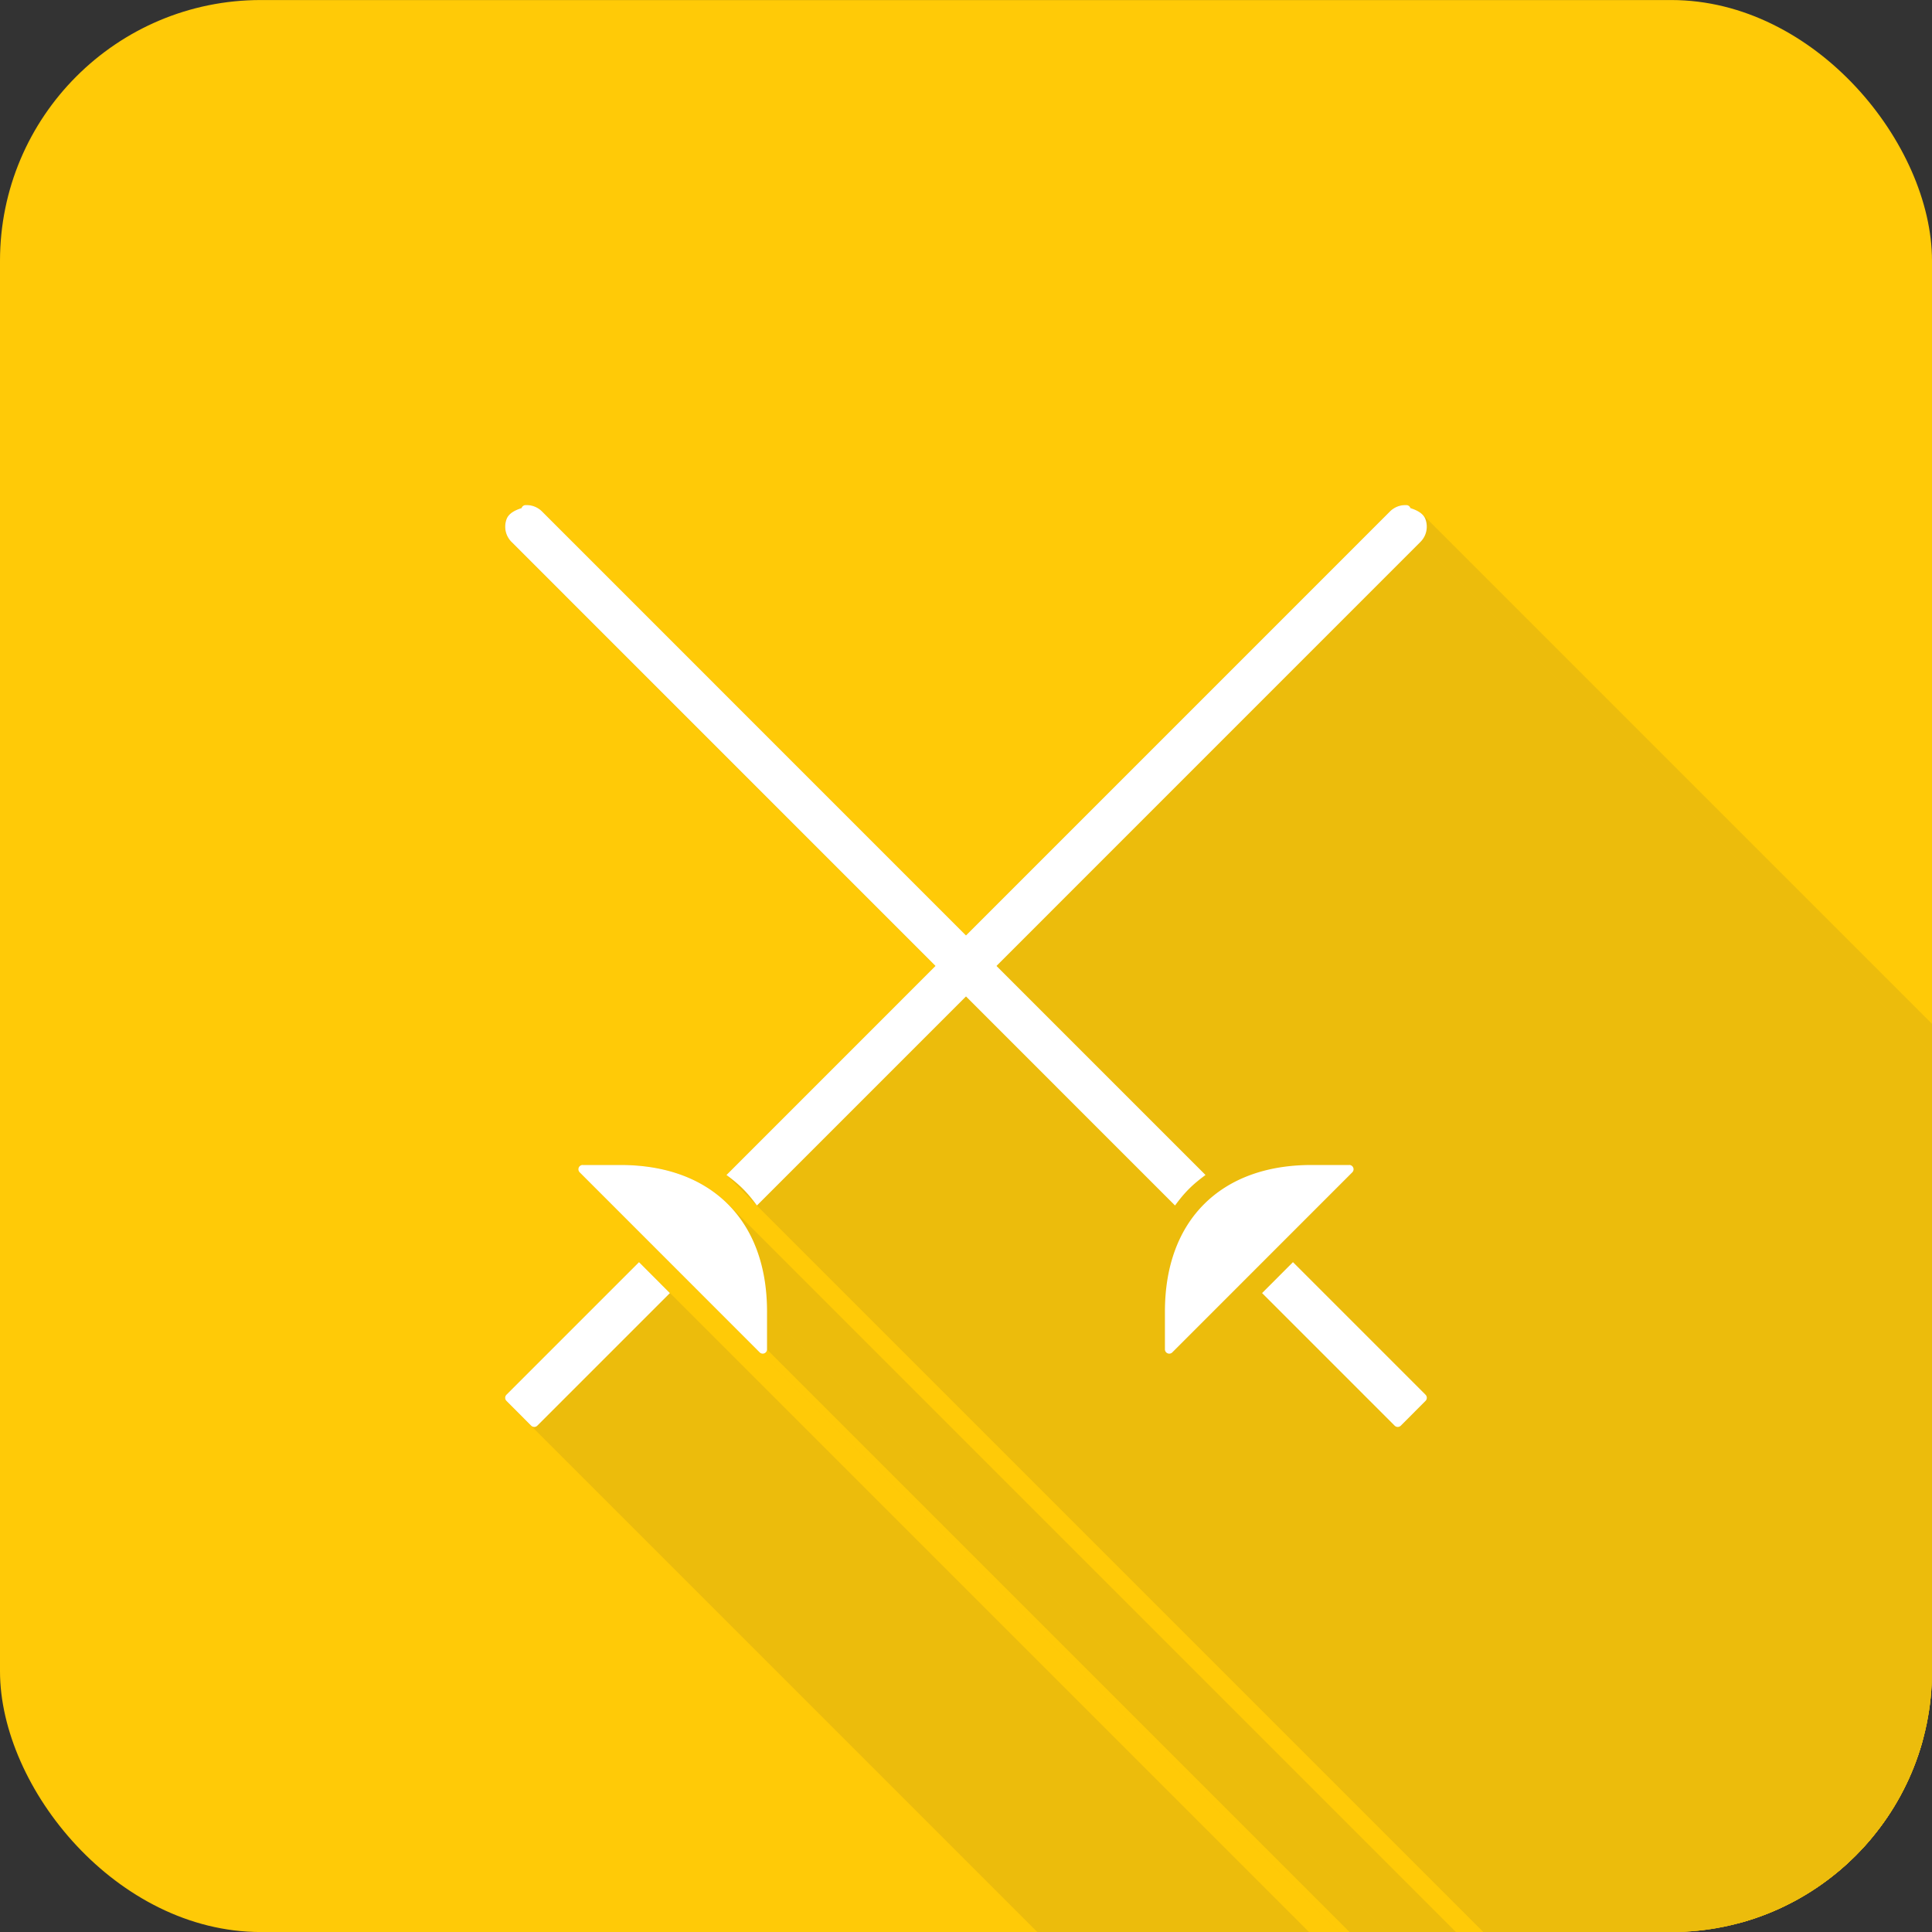 <svg xmlns="http://www.w3.org/2000/svg" xmlns:svg="http://www.w3.org/2000/svg" id="svg7272" width="56" height="56" version="1.1" viewBox="0 0 56 56"><rect x="0" y="0" width="56" height="56" fill="#333333" stroke="none"/><defs id="defs7274"><clipPath id="clipPath84986" clipPathUnits="userSpaceOnUse"><rect id="rect84988" width="56" height="56" x="-3431.092" y="647.143" rx="7.559" ry="7.559" style="opacity:1;fill:#ecbc0c;fill-opacity:1;stroke:none;stroke-width:.5;stroke-linecap:round;stroke-linejoin:round;stroke-miterlimit:4;stroke-dasharray:none;stroke-dashoffset:0;stroke-opacity:1"/></clipPath></defs><g id="layer1" transform="translate(0,-996.362)"><g id="g84990" transform="translate(3431.092,-671.142)"><rect id="rect25647" width="56" height="56" x="-3431.092" y="1667.505" rx="7.559" ry="7.559" style="opacity:1;fill:#ffca07;fill-opacity:1;stroke:none;stroke-width:.5;stroke-linecap:round;stroke-linejoin:round;stroke-miterlimit:4;stroke-dasharray:none;stroke-dashoffset:0;stroke-opacity:1"/><g style="fill:#ecbc0c;fill-opacity:1" id="g80824" clip-path="url(#clipPath84986)" transform="translate(0,1020.362)"><g style="color:#000;font-style:normal;font-variant:normal;font-weight:400;font-stretch:normal;font-size:medium;line-height:normal;font-family:sans-serif;text-indent:0;text-align:start;text-decoration:none;text-decoration-line:none;text-decoration-style:solid;text-decoration-color:#000;letter-spacing:normal;word-spacing:normal;text-transform:none;direction:ltr;block-progression:tb;writing-mode:lr-tb;baseline-shift:baseline;text-anchor:start;white-space:normal;clip-rule:nonzero;display:inline;overflow:visible;visibility:visible;opacity:1;isolation:auto;mix-blend-mode:normal;color-interpolation:sRGB;color-interpolation-filters:linearRGB;solid-color:#000;solid-opacity:1;fill:#ecbc0c;fill-opacity:1;fill-rule:evenodd;stroke:none;stroke-width:.25;stroke-linecap:round;stroke-linejoin:round;stroke-miterlimit:4;stroke-dasharray:none;stroke-dashoffset:0;stroke-opacity:1;color-rendering:auto;image-rendering:auto;shape-rendering:auto;text-rendering:auto;enable-background:accumulate" id="g80826"><path style="fill:#ecbc0c;fill-opacity:1" id="path80828" d="m -3415.805,661.783 0,0.002 35.355,35.355 0,-0.002 z"/><path style="fill:#ecbc0c;fill-opacity:1" id="path80830" d="m -3415.803,661.785 c -0.018,-8e-4 -0.035,-6e-4 -0.053,0 l 35.355,35.355 c 0.018,-6e-4 0.035,-8e-4 0.053,0 z"/><path style="fill:#ecbc0c;fill-opacity:1" id="path80832" d="m -3415.856,661.785 c 0,10e-5 0,0 -0.012,0 l 35.355,35.355 c 0.01,0 0.012,10e-5 0.012,0 z"/><path style="fill:#ecbc0c;fill-opacity:1" id="path80834" d="m -3415.977,661.869 c -0.188,0.061 -0.372,0.151 -0.435,0.322 l 35.355,35.355 c 0.063,-0.171 0.247,-0.261 0.435,-0.322 z"/><path style="fill:#ecbc0c;fill-opacity:1" id="path80836" d="m -3416.412,662.191 c -0.078,0.213 -0.041,0.473 0.144,0.658 l 35.355,35.355 c -0.185,-0.185 -0.223,-0.445 -0.144,-0.658 z"/><path style="fill:#ecbc0c;fill-opacity:1" id="path80838" d="m -3416.268,662.849 c 0,0.002 0,0.004 0.01,0.006 l 35.355,35.355 c 0,-0.002 0,-0.004 -0.01,-0.006 z"/><path style="fill:#ecbc0c;fill-opacity:1" id="path80840" d="m -3416.262,662.855 12.285,12.287 35.355,35.355 -12.285,-12.287 z"/><path style="fill:#ecbc0c;fill-opacity:1" id="path80842" d="m -3403.977,675.143 -6.041,6.041 35.355,35.355 6.041,-6.041 z"/><path style="fill:#ecbc0c;fill-opacity:1" id="path80844" d="m -3410.033,681.201 c 0.169,0.124 0.331,0.255 0.478,0.402 l 35.355,35.355 c -0.147,-0.147 -0.31,-0.279 -0.478,-0.402 z"/><path style="fill:#ecbc0c;fill-opacity:1" id="path80846" d="m -3409.555,681.604 c 0,0 0,0 0,0 l 35.355,35.355 c 0,0 0,0 0,0 z"/><path style="fill:#ecbc0c;fill-opacity:1" id="path80848" d="m -3409.555,681.604 c 0,0 0,0 0,0 l 35.355,35.355 c 0,0 0,0 0,0 z"/><path style="fill:#ecbc0c;fill-opacity:1" id="path80850" d="m -3409.555,681.604 c 0.147,0.147 0.279,0.309 0.402,0.479 l 35.355,35.355 c -0.124,-0.169 -0.255,-0.331 -0.402,-0.479 z"/><path style="fill:#ecbc0c;fill-opacity:1" id="path80852" d="m -3409.137,682.07 6.043,-6.045 35.355,35.355 -6.043,6.045 z"/><path style="fill:#ecbc0c;fill-opacity:1" id="path80854" d="m -3403.094,676.025 6.045,6.045 35.355,35.355 -6.045,-6.045 z"/><path style="fill:#ecbc0c;fill-opacity:1" id="path80856" d="m -3397.031,682.082 c 0.124,-0.169 0.255,-0.331 0.402,-0.479 l 35.355,35.355 c -0.147,0.147 -0.279,0.309 -0.402,0.479 z"/><path style="fill:#ecbc0c;fill-opacity:1" id="path80858" d="m -3396.629,681.604 c 0.147,-0.147 0.31,-0.279 0.478,-0.402 l 35.355,35.355 c -0.169,0.124 -0.331,0.255 -0.478,0.402 z"/><path style="fill:#ecbc0c;fill-opacity:1" id="path80860" d="m -3396.168,681.184 -6.041,-6.041 35.355,35.355 6.041,6.041 z"/><path style="fill:#ecbc0c;fill-opacity:1" id="path80862" d="m -3402.209,675.143 12.285,-12.287 35.355,35.355 -12.285,12.287 z"/><path style="fill:#ecbc0c;fill-opacity:1" id="path80864" d="m -3389.924,662.855 c 0.19,-0.185 0.229,-0.449 0.15,-0.664 l 35.355,35.355 c 0.079,0.215 0.04,0.479 -0.15,0.664 z"/><path style="fill:#ecbc0c;fill-opacity:1" id="path80866" d="m -3389.773,662.191 c -0.019,-0.052 -0.05,-0.097 -0.089,-0.136 l 35.355,35.355 c 0.039,0.039 0.069,0.084 0.089,0.136 z"/><path style="fill:#ecbc0c;fill-opacity:1" id="path80868" d="m -3389.862,662.056 c -0.088,-0.088 -0.216,-0.144 -0.347,-0.186 l 35.355,35.355 c 0.131,0.043 0.259,0.099 0.347,0.186 z"/><path style="fill:#ecbc0c;fill-opacity:1" id="path80870" d="m -3390.318,661.785 c -0.01,0 -0.01,8e-5 -0.01,3e-5 l 35.355,35.355 c 1e-4,6e-5 8e-4,-2e-5 0.01,-2e-5 z"/><path style="fill:#ecbc0c;fill-opacity:1" id="path80872" d="m -3390.328,661.785 c 0,-10e-6 0,-2e-5 0,-3e-5 l 35.355,35.355 c 0,10e-6 0,2e-5 0,2e-5 z"/><path style="fill:#ecbc0c;fill-opacity:1" id="path80874" d="m -3390.328,661.785 c -0.018,-6e-4 -0.035,-8e-4 -0.053,0 l 35.355,35.355 c 0.018,-8e-4 0.035,-6e-4 0.053,0 z"/><path style="fill:#ecbc0c;fill-opacity:1" id="path80876" d="m -3390.381,661.785 0,-0.002 35.355,35.355 0,0.002 z"/><path style="fill:#ecbc0c;fill-opacity:1" id="path80878" d="m -3390.381,661.783 c -0.162,0.01 -0.315,0.074 -0.428,0.189 l 35.355,35.355 c 0.113,-0.116 0.266,-0.179 0.428,-0.189 z"/><path style="fill:#ecbc0c;fill-opacity:1" id="path80880" d="m -3390.809,661.973 -12.285,12.285 35.355,35.355 12.285,-12.285 z"/><path style="fill:#ecbc0c;fill-opacity:1" id="path80882" d="m -3403.094,674.258 -12.283,-12.285 35.355,35.355 12.283,12.285 z"/><path style="fill:#ecbc0c;fill-opacity:1" id="path80884" d="m -3415.377,661.973 c 0,-0.002 0,-0.003 0,-0.005 l 35.355,35.355 c 0,0.002 0,0.003 0,0.005 z"/><path style="fill:#ecbc0c;fill-opacity:1" id="path80886" d="m -3415.382,661.968 c -0.112,-0.112 -0.264,-0.175 -0.423,-0.185 l 35.355,35.355 c 0.159,0.01 0.31,0.072 0.423,0.185 z"/><path style="fill:#ecbc0c;fill-opacity:1" id="path80888" d="m -3414.289,681.123 5.217,5.219 35.355,35.355 -5.217,-5.219 z"/><path style="fill:#ecbc0c;fill-opacity:1" id="path80890" d="m -3408.859,686.254 0,-1.094 35.355,35.355 0,1.094 z"/><path style="fill:#ecbc0c;fill-opacity:1" id="path80892" d="m -3408.859,685.16 c 0,-1.337 -0.41,-2.391 -1.135,-3.115 l 35.355,35.355 c 0.725,0.725 1.135,1.778 1.135,3.115 z"/><path style="fill:#ecbc0c;fill-opacity:1" id="path80894" d="m -3409.994,682.045 c -0.725,-0.724 -1.776,-1.135 -3.113,-1.135 l 35.355,35.355 c 1.337,0 2.389,0.41 3.113,1.135 z"/><path style="fill:#ecbc0c;fill-opacity:1" id="path80896" d="m -3413.107,680.91 -1.094,0 35.355,35.355 1.094,0 z"/><path style="fill:#ecbc0c;fill-opacity:1" id="path80898" d="m -3393.078,680.91 c -1.337,0 -2.389,0.41 -3.113,1.135 l 35.355,35.355 c 0.725,-0.724 1.776,-1.135 3.113,-1.135 z"/><path style="fill:#ecbc0c;fill-opacity:1" id="path80900" d="m -3396.191,682.045 c -0.725,0.725 -1.135,1.778 -1.135,3.115 l 35.355,35.355 c 0,-1.337 0.41,-2.391 1.135,-3.115 z"/><path style="fill:#ecbc0c;fill-opacity:1" id="path80902" d="m -3397.326,685.16 0,1.094 35.355,35.355 0,-1.094 z"/><path style="fill:#ecbc0c;fill-opacity:1" id="path80904" d="m -3397.113,686.342 5.217,-5.219 35.355,35.355 -5.217,5.219 z"/><path style="fill:#ecbc0c;fill-opacity:1" id="path80906" d="m -3391.984,680.91 -1.094,0 35.355,35.355 1.094,0 z"/><path style="fill:#ecbc0c;fill-opacity:1" id="path80908" d="m -3412.57,683.727 c 0,0 -2.562,2.563 -3.844,3.844 l 35.355,35.355 c 1.281,-1.281 3.844,-3.844 3.844,-3.844 z"/><path style="fill:#ecbc0c;fill-opacity:1" id="path80910" d="m -3416.414,687.57 c -0.048,0.049 -0.048,0.127 0,0.176 l 35.355,35.355 c -0.048,-0.049 -0.048,-0.127 0,-0.176 z"/><path style="fill:#ecbc0c;fill-opacity:1" id="path80912" d="m -3416.414,687.746 0.719,0.721 35.355,35.355 -0.719,-0.721 z"/><path style="fill:#ecbc0c;fill-opacity:1" id="path80914" d="m -3415.695,688.467 c 0.049,0.048 0.127,0.048 0.176,0 l 35.355,35.355 c -0.049,0.048 -0.127,0.048 -0.176,0 z"/><path style="fill:#ecbc0c;fill-opacity:1" id="path80916" d="m -3415.519,688.467 3.844,-3.844 35.355,35.355 -3.844,3.844 z"/><path style="fill:#ecbc0c;fill-opacity:1" id="path80918" d="m -3411.676,684.623 -0.894,-0.896 35.355,35.355 0.894,0.896 z"/><path style="fill:#ecbc0c;fill-opacity:1" id="path80920" d="m -3393.615,683.727 -0.895,0.896 35.355,35.355 0.895,-0.896 z"/><path style="fill:#ecbc0c;fill-opacity:1" id="path80922" d="m -3394.51,684.623 3.844,3.844 35.355,35.355 -3.844,-3.844 z"/><path style="fill:#ecbc0c;fill-opacity:1" id="path80924" d="m -3390.666,688.467 c 0.049,0.048 0.127,0.048 0.176,0 l 35.355,35.355 c -0.049,0.048 -0.127,0.048 -0.176,0 z"/><path style="fill:#ecbc0c;fill-opacity:1" id="path80926" d="m -3390.49,688.467 0.719,-0.721 35.355,35.355 -0.719,0.721 z"/><path style="fill:#ecbc0c;fill-opacity:1" id="path80928" d="m -3389.771,687.746 c 0.048,-0.049 0.048,-0.127 0,-0.176 l 35.355,35.355 c 0.048,0.049 0.048,0.127 0,0.176 z"/><path style="fill:#ecbc0c;fill-opacity:1" id="path80930" d="m -3389.771,687.57 c -0.32,-0.32 -0.721,-0.721 -1.141,-1.141 l 35.355,35.355 c 0.42,0.42 0.821,0.821 1.141,1.141 z"/><path style="fill:#ecbc0c;fill-opacity:1" id="path80932" d="m -3390.913,686.429 c -1.261,-1.261 -2.703,-2.703 -2.703,-2.703 l 35.355,35.355 c 0,0 1.441,1.441 2.703,2.703 z"/></g><path style="color:#000;font-style:normal;font-variant:normal;font-weight:400;font-stretch:normal;font-size:medium;line-height:normal;font-family:sans-serif;text-indent:0;text-align:start;text-decoration:none;text-decoration-line:none;text-decoration-style:solid;text-decoration-color:#000;letter-spacing:normal;word-spacing:normal;text-transform:none;direction:ltr;block-progression:tb;writing-mode:lr-tb;baseline-shift:baseline;text-anchor:start;white-space:normal;clip-rule:nonzero;display:inline;overflow:visible;visibility:visible;opacity:1;isolation:auto;mix-blend-mode:normal;color-interpolation:sRGB;color-interpolation-filters:linearRGB;solid-color:#000;solid-opacity:1;fill:#ecbc0c;fill-opacity:1;fill-rule:evenodd;stroke:none;stroke-width:.25;stroke-linecap:round;stroke-linejoin:round;stroke-miterlimit:4;stroke-dasharray:none;stroke-dashoffset:0;stroke-opacity:1;color-rendering:auto;image-rendering:auto;shape-rendering:auto;text-rendering:auto;enable-background:accumulate" id="path76800" d="m -3415.805,661.783 0,0.002 c -0.018,-8e-4 -0.035,-6e-4 -0.053,0 0,10e-5 0,0 -0.012,0 a 0.125,0.125 0 0 0 -0.109,0.084 c -0.188,0.061 -0.372,0.151 -0.435,0.322 -0.079,0.215 -0.04,0.479 0.15,0.664 l 12.285,12.287 -6.041,6.041 a 0.125,0.125 0 0 0 -0.016,0.018 c 0.169,0.124 0.331,0.255 0.478,0.402 0.147,0.147 0.279,0.309 0.402,0.479 a 0.125,0.125 0 0 0 0.016,-0.012 l 6.043,-6.045 6.045,6.045 a 0.125,0.125 0 0 0 0.018,0.012 c 0.124,-0.169 0.255,-0.331 0.402,-0.479 0.147,-0.147 0.31,-0.279 0.478,-0.402 a 0.125,0.125 0 0 0 -0.018,-0.018 l -6.041,-6.041 12.285,-12.287 c 0.19,-0.185 0.229,-0.449 0.15,-0.664 -0.063,-0.171 -0.247,-0.261 -0.436,-0.322 a 0.125,0.125 0 0 0 -0.109,-0.084 c -0.01,0 -0.01,10e-5 -0.01,0 -0.018,-6e-4 -0.035,-8e-4 -0.053,0 l 0,-0.002 c -0.162,0.01 -0.315,0.074 -0.428,0.189 l -12.285,12.285 -12.283,-12.285 c -0.113,-0.116 -0.266,-0.179 -0.428,-0.189 z m 1.586,19.127 a 0.125,0.125 0 0 0 -0.07,0.213 l 5.217,5.219 a 0.125,0.125 0 0 0 0.213,-0.088 l 0,-1.094 c 0,-1.337 -0.41,-2.391 -1.135,-3.115 -0.725,-0.724 -1.776,-1.135 -3.113,-1.135 l -1.094,0 a 0.125,0.125 0 0 0 -0.018,0 z m 21.141,0 c -1.337,0 -2.389,0.41 -3.113,1.135 -0.725,0.725 -1.135,1.778 -1.135,3.115 l 0,1.094 a 0.125,0.125 0 0 0 0.213,0.088 l 5.217,-5.219 a 0.125,0.125 0 0 0 -0.07,-0.213 0.125,0.125 0 0 0 -0.018,0 l -1.094,0 z m -19.492,2.816 c 0,0 -2.562,2.563 -3.844,3.844 -0.048,0.049 -0.048,0.127 0,0.176 l 0.719,0.721 c 0.049,0.048 0.127,0.048 0.176,0 l 3.844,-3.844 -0.894,-0.896 z m 18.955,0 -0.895,0.896 3.844,3.844 c 0.049,0.048 0.127,0.048 0.176,0 l 0.719,-0.721 c 0.048,-0.049 0.048,-0.127 0,-0.176 -1.281,-1.281 -3.844,-3.844 -3.844,-3.844 z"/></g><g id="g23732" transform="translate(-5331.592,1191.892)" style="fill:#fff"><g id="g23734" style="fill:#fff"><path id="path23736" d="m 1941.211,490.253 c -0.162,0.005 -0.315,0.074 -0.428,0.189 l -19.209,19.211 a 0.125,0.125 0 0 0 -0.016,0.018 c 0.169,0.124 0.331,0.255 0.478,0.402 0.147,0.147 0.279,0.309 0.402,0.479 a 0.125,0.125 0 0 0 0.016,-0.012 l 19.213,-19.215 c 0.19,-0.186 0.229,-0.449 0.15,-0.664 -0.063,-0.171 -0.247,-0.261 -0.436,-0.322 a 0.125,0.125 0 0 1 0,-0.002 0.125,0.125 0 0 0 -0.109,-0.084 c 0,0 0,0 0,0 -0.01,0 -0.01,6e-5 -0.01,0 -0.018,-6.5e-4 -0.035,-8.2e-4 -0.053,0 z" style="color:#000;font-style:normal;font-variant:normal;font-weight:400;font-stretch:normal;font-size:medium;line-height:normal;font-family:sans-serif;text-indent:0;text-align:start;text-decoration:none;text-decoration-line:none;text-decoration-style:solid;text-decoration-color:#000;letter-spacing:normal;word-spacing:normal;text-transform:none;direction:ltr;block-progression:tb;writing-mode:lr-tb;baseline-shift:baseline;text-anchor:start;white-space:normal;clip-rule:nonzero;display:inline;overflow:visible;visibility:visible;opacity:1;isolation:auto;mix-blend-mode:normal;color-interpolation:sRGB;color-interpolation-filters:linearRGB;solid-color:#000;solid-opacity:1;fill:#fff;fill-opacity:1;fill-rule:evenodd;stroke:none;stroke-width:.25;stroke-linecap:round;stroke-linejoin:round;stroke-miterlimit:4;stroke-dasharray:none;stroke-dashoffset:0;stroke-opacity:1;color-rendering:auto;image-rendering:auto;shape-rendering:auto;text-rendering:auto;enable-background:accumulate"/><path id="path23738" d="m 1917.373,509.38 a 0.125,0.125 0 0 0 -0.07,0.213 l 5.217,5.219 a 0.125,0.125 0 0 0 0.213,-0.088 l 0,-1.094 c 0,-1.337 -0.41,-2.391 -1.135,-3.115 -0.725,-0.724 -1.776,-1.135 -3.113,-1.135 l -1.094,0 a 0.125,0.125 0 0 0 -0.018,0 z" style="color:#000;font-style:normal;font-variant:normal;font-weight:400;font-stretch:normal;font-size:medium;line-height:normal;font-family:sans-serif;text-indent:0;text-align:start;text-decoration:none;text-decoration-line:none;text-decoration-style:solid;text-decoration-color:#000;letter-spacing:normal;word-spacing:normal;text-transform:none;direction:ltr;block-progression:tb;writing-mode:lr-tb;baseline-shift:baseline;text-anchor:start;white-space:normal;clip-rule:nonzero;display:inline;overflow:visible;visibility:visible;opacity:1;isolation:auto;mix-blend-mode:normal;color-interpolation:sRGB;color-interpolation-filters:linearRGB;solid-color:#000;solid-opacity:1;fill:#fff;fill-opacity:1;fill-rule:evenodd;stroke:none;stroke-width:.25;stroke-linecap:round;stroke-linejoin:round;stroke-miterlimit:4;stroke-dasharray:none;stroke-dashoffset:0;stroke-opacity:1;color-rendering:auto;image-rendering:auto;shape-rendering:auto;text-rendering:auto;enable-background:accumulate"/><path id="path23740" d="m 1919.022,512.196 c 0,0 -2.562,2.562 -3.844,3.844 -0.048,0.049 -0.048,0.127 0,0.176 l 0.719,0.721 c 0.049,0.048 0.127,0.048 0.176,0 l 3.844,-3.844 z" style="color:#000;font-style:normal;font-variant:normal;font-weight:400;font-stretch:normal;font-size:medium;line-height:normal;font-family:sans-serif;text-indent:0;text-align:start;text-decoration:none;text-decoration-line:none;text-decoration-style:solid;text-decoration-color:#000;letter-spacing:normal;word-spacing:normal;text-transform:none;direction:ltr;block-progression:tb;writing-mode:lr-tb;baseline-shift:baseline;text-anchor:start;white-space:normal;clip-rule:nonzero;display:inline;overflow:visible;visibility:visible;opacity:1;isolation:auto;mix-blend-mode:normal;color-interpolation:sRGB;color-interpolation-filters:linearRGB;solid-color:#000;solid-opacity:1;fill:#fff;fill-opacity:1;fill-rule:evenodd;stroke:none;stroke-width:.25;stroke-linecap:round;stroke-linejoin:round;stroke-miterlimit:4;stroke-dasharray:none;stroke-dashoffset:0;stroke-opacity:1;color-rendering:auto;image-rendering:auto;shape-rendering:auto;text-rendering:auto;enable-background:accumulate"/></g><g id="g23742" transform="matrix(-1,0,0,1,3856.999,0)" style="fill:#fff"><path style="color:#000;font-style:normal;font-variant:normal;font-weight:400;font-stretch:normal;font-size:medium;line-height:normal;font-family:sans-serif;text-indent:0;text-align:start;text-decoration:none;text-decoration-line:none;text-decoration-style:solid;text-decoration-color:#000;letter-spacing:normal;word-spacing:normal;text-transform:none;direction:ltr;block-progression:tb;writing-mode:lr-tb;baseline-shift:baseline;text-anchor:start;white-space:normal;clip-rule:nonzero;display:inline;overflow:visible;visibility:visible;opacity:1;isolation:auto;mix-blend-mode:normal;color-interpolation:sRGB;color-interpolation-filters:linearRGB;solid-color:#000;solid-opacity:1;fill:#fff;fill-opacity:1;fill-rule:evenodd;stroke:none;stroke-width:.25;stroke-linecap:round;stroke-linejoin:round;stroke-miterlimit:4;stroke-dasharray:none;stroke-dashoffset:0;stroke-opacity:1;color-rendering:auto;image-rendering:auto;shape-rendering:auto;text-rendering:auto;enable-background:accumulate" id="path23744" d="m 1941.211,490.253 c -0.162,0.005 -0.315,0.074 -0.428,0.189 l -19.209,19.211 a 0.125,0.125 0 0 0 -0.016,0.018 c 0.169,0.124 0.331,0.255 0.478,0.402 0.147,0.147 0.279,0.309 0.402,0.479 a 0.125,0.125 0 0 0 0.016,-0.012 l 19.213,-19.215 c 0.19,-0.186 0.229,-0.449 0.15,-0.664 -0.063,-0.171 -0.247,-0.261 -0.436,-0.322 a 0.125,0.125 0 0 1 0,-0.002 0.125,0.125 0 0 0 -0.109,-0.084 c 0,0 0,0 0,0 -0.01,0 -0.01,6e-5 -0.01,0 -0.018,-6.5e-4 -0.035,-8.2e-4 -0.053,0 z"/><path style="color:#000;font-style:normal;font-variant:normal;font-weight:400;font-stretch:normal;font-size:medium;line-height:normal;font-family:sans-serif;text-indent:0;text-align:start;text-decoration:none;text-decoration-line:none;text-decoration-style:solid;text-decoration-color:#000;letter-spacing:normal;word-spacing:normal;text-transform:none;direction:ltr;block-progression:tb;writing-mode:lr-tb;baseline-shift:baseline;text-anchor:start;white-space:normal;clip-rule:nonzero;display:inline;overflow:visible;visibility:visible;opacity:1;isolation:auto;mix-blend-mode:normal;color-interpolation:sRGB;color-interpolation-filters:linearRGB;solid-color:#000;solid-opacity:1;fill:#fff;fill-opacity:1;fill-rule:evenodd;stroke:none;stroke-width:.25;stroke-linecap:round;stroke-linejoin:round;stroke-miterlimit:4;stroke-dasharray:none;stroke-dashoffset:0;stroke-opacity:1;color-rendering:auto;image-rendering:auto;shape-rendering:auto;text-rendering:auto;enable-background:accumulate" id="path23746" d="m 1917.373,509.38 a 0.125,0.125 0 0 0 -0.07,0.213 l 5.217,5.219 a 0.125,0.125 0 0 0 0.213,-0.088 l 0,-1.094 c 0,-1.337 -0.41,-2.391 -1.135,-3.115 -0.725,-0.724 -1.776,-1.135 -3.113,-1.135 l -1.094,0 a 0.125,0.125 0 0 0 -0.018,0 z"/><path style="color:#000;font-style:normal;font-variant:normal;font-weight:400;font-stretch:normal;font-size:medium;line-height:normal;font-family:sans-serif;text-indent:0;text-align:start;text-decoration:none;text-decoration-line:none;text-decoration-style:solid;text-decoration-color:#000;letter-spacing:normal;word-spacing:normal;text-transform:none;direction:ltr;block-progression:tb;writing-mode:lr-tb;baseline-shift:baseline;text-anchor:start;white-space:normal;clip-rule:nonzero;display:inline;overflow:visible;visibility:visible;opacity:1;isolation:auto;mix-blend-mode:normal;color-interpolation:sRGB;color-interpolation-filters:linearRGB;solid-color:#000;solid-opacity:1;fill:#fff;fill-opacity:1;fill-rule:evenodd;stroke:none;stroke-width:.25;stroke-linecap:round;stroke-linejoin:round;stroke-miterlimit:4;stroke-dasharray:none;stroke-dashoffset:0;stroke-opacity:1;color-rendering:auto;image-rendering:auto;shape-rendering:auto;text-rendering:auto;enable-background:accumulate" id="path23748" d="m 1919.022,512.196 c 0,0 -2.562,2.562 -3.844,3.844 -0.048,0.049 -0.048,0.127 0,0.176 l 0.719,0.721 c 0.049,0.048 0.127,0.048 0.176,0 l 3.844,-3.844 z"/></g></g></g></g></svg>